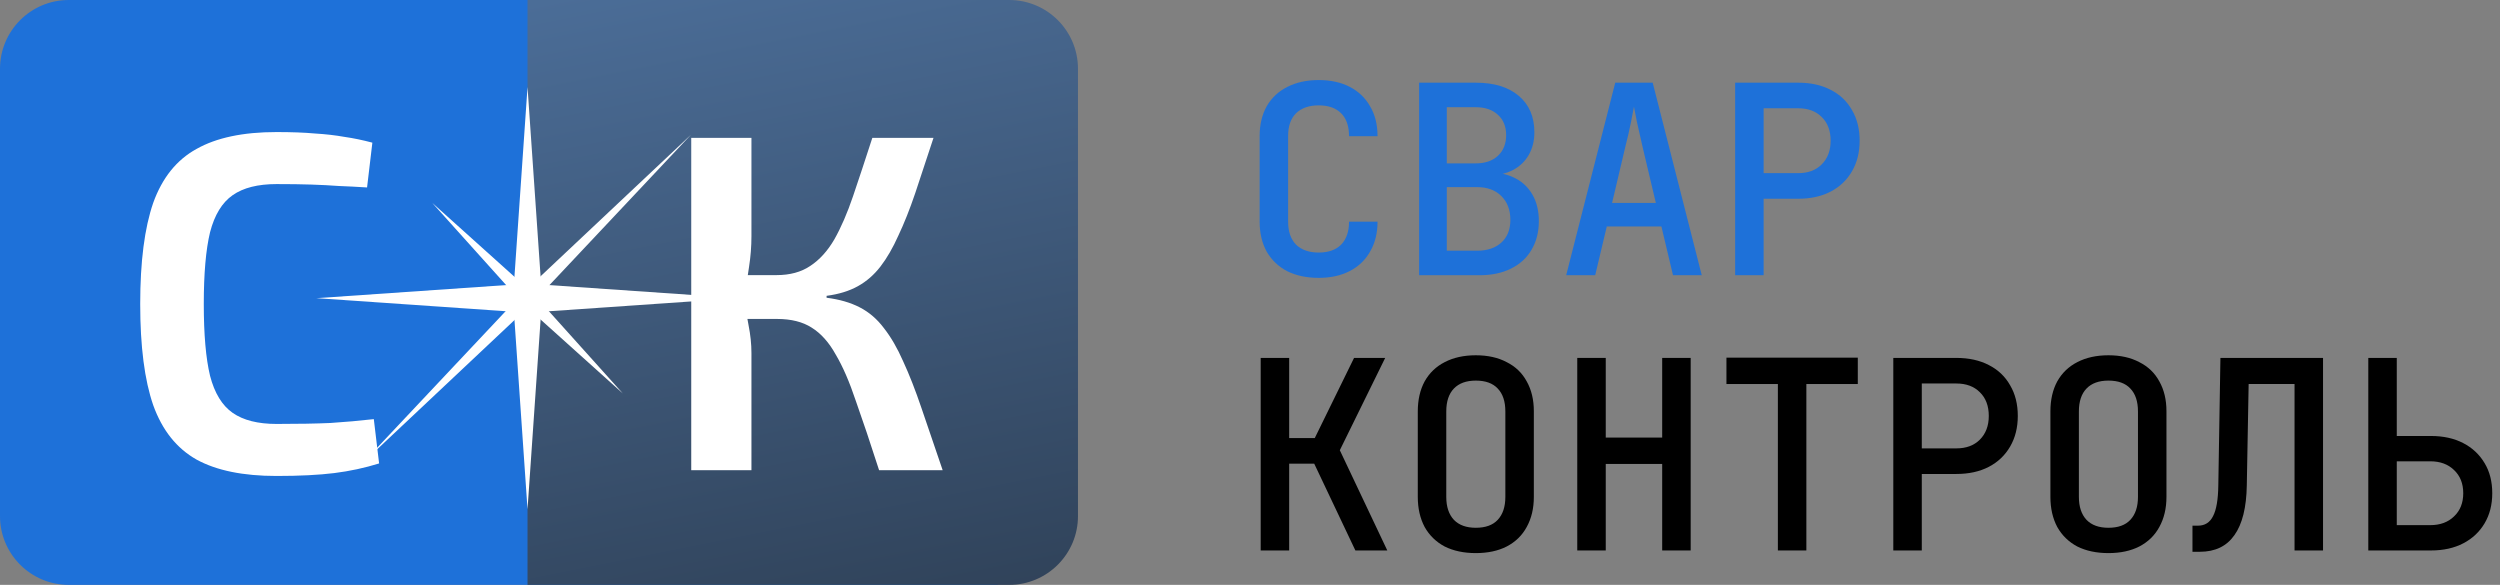 <svg width="218" height="51" viewBox="0 0 218 51" fill="none" xmlns="http://www.w3.org/2000/svg">
<rect x="0" y="0" width="218" height="51" fill="#808080" stroke="none"/>
<path d="M0 6C0 2.686 2.686 0 6 0H87V51H6C2.686 51 0 48.314 0 45V6Z" fill="#1E71D9"/>
<path d="M46 0H88C91.314 0 94 2.686 94 6V45C94 48.314 91.314 51 88 51H46V0Z" fill="url(#paint0_linear_99_1263)"/>
<path d="M24.112 11.516C25.428 11.516 26.548 11.558 27.472 11.642C28.396 11.698 29.25 11.796 30.034 11.936C30.818 12.048 31.63 12.216 32.47 12.44L32.008 16.346C31.14 16.29 30.328 16.248 29.572 16.22C28.816 16.164 28.004 16.122 27.136 16.094C26.296 16.066 25.288 16.052 24.112 16.052C22.488 16.052 21.214 16.374 20.29 17.018C19.366 17.662 18.708 18.74 18.316 20.252C17.952 21.764 17.77 23.85 17.77 26.51C17.77 29.17 17.952 31.256 18.316 32.768C18.708 34.28 19.366 35.358 20.29 36.002C21.214 36.646 22.488 36.968 24.112 36.968C25.988 36.968 27.556 36.94 28.816 36.884C30.104 36.8 31.364 36.688 32.596 36.548L33.058 40.412C31.798 40.804 30.496 41.084 29.152 41.252C27.808 41.42 26.128 41.504 24.112 41.504C21.2 41.504 18.876 41.028 17.14 40.076C15.404 39.096 14.144 37.514 13.36 35.33C12.604 33.146 12.226 30.206 12.226 26.51C12.226 22.814 12.604 19.874 13.36 17.69C14.144 15.506 15.404 13.938 17.14 12.986C18.876 12.006 21.2 11.516 24.112 11.516Z" fill="white"/>
<path d="M81.402 12.02C80.814 13.812 80.282 15.422 79.806 16.85C79.33 18.25 78.84 19.482 78.336 20.546C77.86 21.61 77.342 22.506 76.782 23.234C76.222 23.962 75.564 24.536 74.808 24.956C74.052 25.376 73.142 25.656 72.078 25.796V25.964C73.198 26.104 74.164 26.384 74.976 26.804C75.788 27.224 76.488 27.826 77.076 28.61C77.692 29.394 78.252 30.36 78.756 31.508C79.288 32.656 79.82 34.014 80.352 35.582C80.884 37.15 81.5 38.956 82.2 41H76.656C75.9 38.648 75.228 36.646 74.64 34.994C74.08 33.314 73.492 31.956 72.876 30.92C72.288 29.856 71.588 29.072 70.776 28.568C69.992 28.064 68.984 27.812 67.752 27.812L67.71 23.99C68.886 23.99 69.866 23.724 70.65 23.192C71.462 22.66 72.162 21.89 72.75 20.882C73.338 19.846 73.884 18.586 74.388 17.102C74.892 15.618 75.452 13.924 76.068 12.02H81.402ZM65.526 12.02V20.588C65.526 21.484 65.456 22.38 65.316 23.276C65.204 24.144 65.022 24.998 64.77 25.838C64.966 26.65 65.134 27.49 65.274 28.358C65.442 29.198 65.526 30.01 65.526 30.794V41H60.276V12.02H65.526ZM69.474 23.99V27.812H64.098V23.99H69.474Z" fill="white"/>
<path d="M46 7.594L47.188 24.812L64.406 26L47.188 27.188L46 44.406L44.812 27.188L27.594 26L44.812 24.812L46 7.594Z" fill="white"/>
<path d="M37.688 17.688L46 25.16L60.25 11.75L46.84 26L54.312 34.312L46 26.84L31.75 40.25L45.16 26L37.688 17.688Z" fill="white"/>
<path d="M114.992 24.23C113.949 24.23 113.037 24.038 112.255 23.655C111.488 23.256 110.89 22.689 110.461 21.953C110.047 21.202 109.84 20.328 109.84 19.331V11.879C109.84 10.867 110.047 9.993 110.461 9.257C110.89 8.521 111.488 7.961 112.255 7.578C113.037 7.179 113.949 6.98 114.992 6.98C116.035 6.98 116.939 7.179 117.706 7.578C118.473 7.977 119.063 8.544 119.477 9.28C119.906 10.001 120.121 10.867 120.121 11.879H117.637C117.637 11.005 117.407 10.338 116.947 9.878C116.487 9.418 115.835 9.188 114.992 9.188C114.149 9.188 113.489 9.418 113.014 9.878C112.554 10.338 112.324 10.997 112.324 11.856V19.331C112.324 20.19 112.554 20.857 113.014 21.332C113.489 21.792 114.149 22.022 114.992 22.022C115.835 22.022 116.487 21.792 116.947 21.332C117.407 20.857 117.637 20.19 117.637 19.331H120.121C120.121 20.328 119.906 21.194 119.477 21.93C119.063 22.666 118.473 23.233 117.706 23.632C116.939 24.031 116.035 24.23 114.992 24.23Z" fill="#1E71D9"/>
<path d="M123.746 24V7.21H128.691C130.286 7.21 131.535 7.593 132.44 8.36C133.345 9.127 133.797 10.185 133.797 11.534C133.797 12.301 133.628 12.968 133.291 13.535C132.969 14.087 132.517 14.516 131.934 14.823C131.351 15.13 130.669 15.283 129.887 15.283V15.053C130.73 15.038 131.474 15.199 132.118 15.536C132.762 15.858 133.268 16.341 133.636 16.985C134.004 17.629 134.188 18.396 134.188 19.285C134.188 20.236 133.973 21.071 133.544 21.792C133.13 22.497 132.532 23.042 131.75 23.425C130.983 23.808 130.071 24 129.013 24H123.746ZM126.161 21.861H128.806C129.695 21.861 130.401 21.623 130.922 21.148C131.443 20.673 131.704 20.013 131.704 19.17C131.704 18.311 131.443 17.621 130.922 17.1C130.401 16.579 129.695 16.318 128.806 16.318H126.161V21.861ZM126.161 14.248H128.668C129.496 14.248 130.148 14.026 130.623 13.581C131.098 13.136 131.336 12.538 131.336 11.787C131.336 11.036 131.098 10.445 130.623 10.016C130.148 9.571 129.504 9.349 128.691 9.349H126.161V14.248Z" fill="#1E71D9"/>
<path d="M136.571 24L140.849 7.21H144.115L148.393 24H145.886L144.874 19.745H140.113L139.101 24H136.571ZM140.573 17.698H144.391L143.241 12.845C143.042 11.986 142.873 11.243 142.735 10.614C142.612 9.97 142.528 9.533 142.482 9.303C142.436 9.533 142.352 9.97 142.229 10.614C142.106 11.243 141.938 11.979 141.723 12.822L140.573 17.698Z" fill="#1E71D9"/>
<path d="M151.305 24V7.21H156.802C157.891 7.21 158.834 7.417 159.631 7.831C160.444 8.245 161.065 8.835 161.494 9.602C161.939 10.353 162.161 11.243 162.161 12.27C162.161 13.282 161.939 14.171 161.494 14.938C161.049 15.705 160.428 16.295 159.631 16.709C158.834 17.123 157.891 17.33 156.802 17.33H153.789V24H151.305ZM153.789 15.099H156.802C157.661 15.099 158.343 14.846 158.849 14.34C159.37 13.819 159.631 13.129 159.631 12.27C159.631 11.396 159.37 10.706 158.849 10.2C158.343 9.694 157.661 9.441 156.802 9.441H153.789V15.099Z" fill="#1E71D9"/>
<path d="M109.932 48V31.21H112.416V38.202H114.647L118.074 31.21H120.788L116.832 39.26L120.972 48H118.189L114.601 40.433H112.416V48H109.932Z" fill="black"/>
<path d="M128.691 48.23C127.648 48.23 126.744 48.038 125.977 47.655C125.226 47.256 124.643 46.689 124.229 45.953C123.83 45.202 123.631 44.328 123.631 43.331V35.879C123.631 34.867 123.83 33.993 124.229 33.257C124.643 32.521 125.226 31.961 125.977 31.578C126.744 31.179 127.648 30.98 128.691 30.98C129.734 30.98 130.631 31.179 131.382 31.578C132.149 31.961 132.731 32.521 133.13 33.257C133.544 33.993 133.751 34.859 133.751 35.856V43.331C133.751 44.328 133.544 45.202 133.13 45.953C132.731 46.689 132.149 47.256 131.382 47.655C130.631 48.038 129.734 48.23 128.691 48.23ZM128.691 46.022C129.534 46.022 130.171 45.792 130.6 45.332C131.045 44.857 131.267 44.19 131.267 43.331V35.879C131.267 35.005 131.045 34.338 130.6 33.878C130.171 33.418 129.534 33.188 128.691 33.188C127.863 33.188 127.227 33.418 126.782 33.878C126.337 34.338 126.115 35.005 126.115 35.879V43.331C126.115 44.19 126.337 44.857 126.782 45.332C127.227 45.792 127.863 46.022 128.691 46.022Z" fill="black"/>
<path d="M137.537 48V31.21H140.021V38.156H144.943V31.21H147.427V48H144.943V40.456H140.021V48H137.537Z" fill="black"/>
<path d="M155.031 48V33.487H150.546V31.187H162V33.487H157.515V48H155.031Z" fill="black"/>
<path d="M165.096 48V31.21H170.593C171.682 31.21 172.625 31.417 173.422 31.831C174.235 32.245 174.856 32.835 175.285 33.602C175.73 34.353 175.952 35.243 175.952 36.27C175.952 37.282 175.73 38.171 175.285 38.938C174.84 39.705 174.219 40.295 173.422 40.709C172.625 41.123 171.682 41.33 170.593 41.33H167.58V48H165.096ZM167.58 39.099H170.593C171.452 39.099 172.134 38.846 172.64 38.34C173.161 37.819 173.422 37.129 173.422 36.27C173.422 35.396 173.161 34.706 172.64 34.2C172.134 33.694 171.452 33.441 170.593 33.441H167.58V39.099Z" fill="black"/>
<path d="M183.855 48.23C182.812 48.23 181.908 48.038 181.141 47.655C180.39 47.256 179.807 46.689 179.393 45.953C178.994 45.202 178.795 44.328 178.795 43.331V35.879C178.795 34.867 178.994 33.993 179.393 33.257C179.807 32.521 180.39 31.961 181.141 31.578C181.908 31.179 182.812 30.98 183.855 30.98C184.898 30.98 185.795 31.179 186.546 31.578C187.313 31.961 187.895 32.521 188.294 33.257C188.708 33.993 188.915 34.859 188.915 35.856V43.331C188.915 44.328 188.708 45.202 188.294 45.953C187.895 46.689 187.313 47.256 186.546 47.655C185.795 48.038 184.898 48.23 183.855 48.23ZM183.855 46.022C184.698 46.022 185.335 45.792 185.764 45.332C186.209 44.857 186.431 44.19 186.431 43.331V35.879C186.431 35.005 186.209 34.338 185.764 33.878C185.335 33.418 184.698 33.188 183.855 33.188C183.027 33.188 182.391 33.418 181.946 33.878C181.501 34.338 181.279 35.005 181.279 35.879V43.331C181.279 44.19 181.501 44.857 181.946 45.332C182.391 45.792 183.027 46.022 183.855 46.022Z" fill="black"/>
<path d="M191.183 48.115V45.838H191.666C192.264 45.838 192.701 45.562 192.977 45.01C193.268 44.458 193.422 43.561 193.437 42.319L193.621 31.21H202.568V48H200.084V33.487H196.082L195.921 42.319C195.89 44.251 195.53 45.7 194.84 46.666C194.165 47.632 193.161 48.115 191.827 48.115H191.183Z" fill="black"/>
<path d="M206.515 48V31.21H208.999V38.018H211.989C213.062 38.018 213.998 38.225 214.795 38.639C215.592 39.053 216.213 39.636 216.658 40.387C217.103 41.123 217.325 41.997 217.325 43.009C217.325 44.006 217.103 44.88 216.658 45.631C216.213 46.382 215.592 46.965 214.795 47.379C213.998 47.793 213.062 48 211.989 48H206.515ZM208.999 45.792H211.92C212.779 45.792 213.469 45.539 213.99 45.033C214.527 44.527 214.795 43.852 214.795 43.009C214.795 42.166 214.527 41.491 213.99 40.985C213.469 40.479 212.779 40.226 211.92 40.226H208.999V45.792Z" fill="black"/>
<defs>
<linearGradient id="paint0_linear_99_1263" x1="217.325" y1="51" x2="198.77" y2="-41.76" gradientUnits="userSpaceOnUse">
<stop stop-color="#253140"/>
<stop offset="1" stop-color="#5075A3"/>
</linearGradient>
</defs>
</svg>
